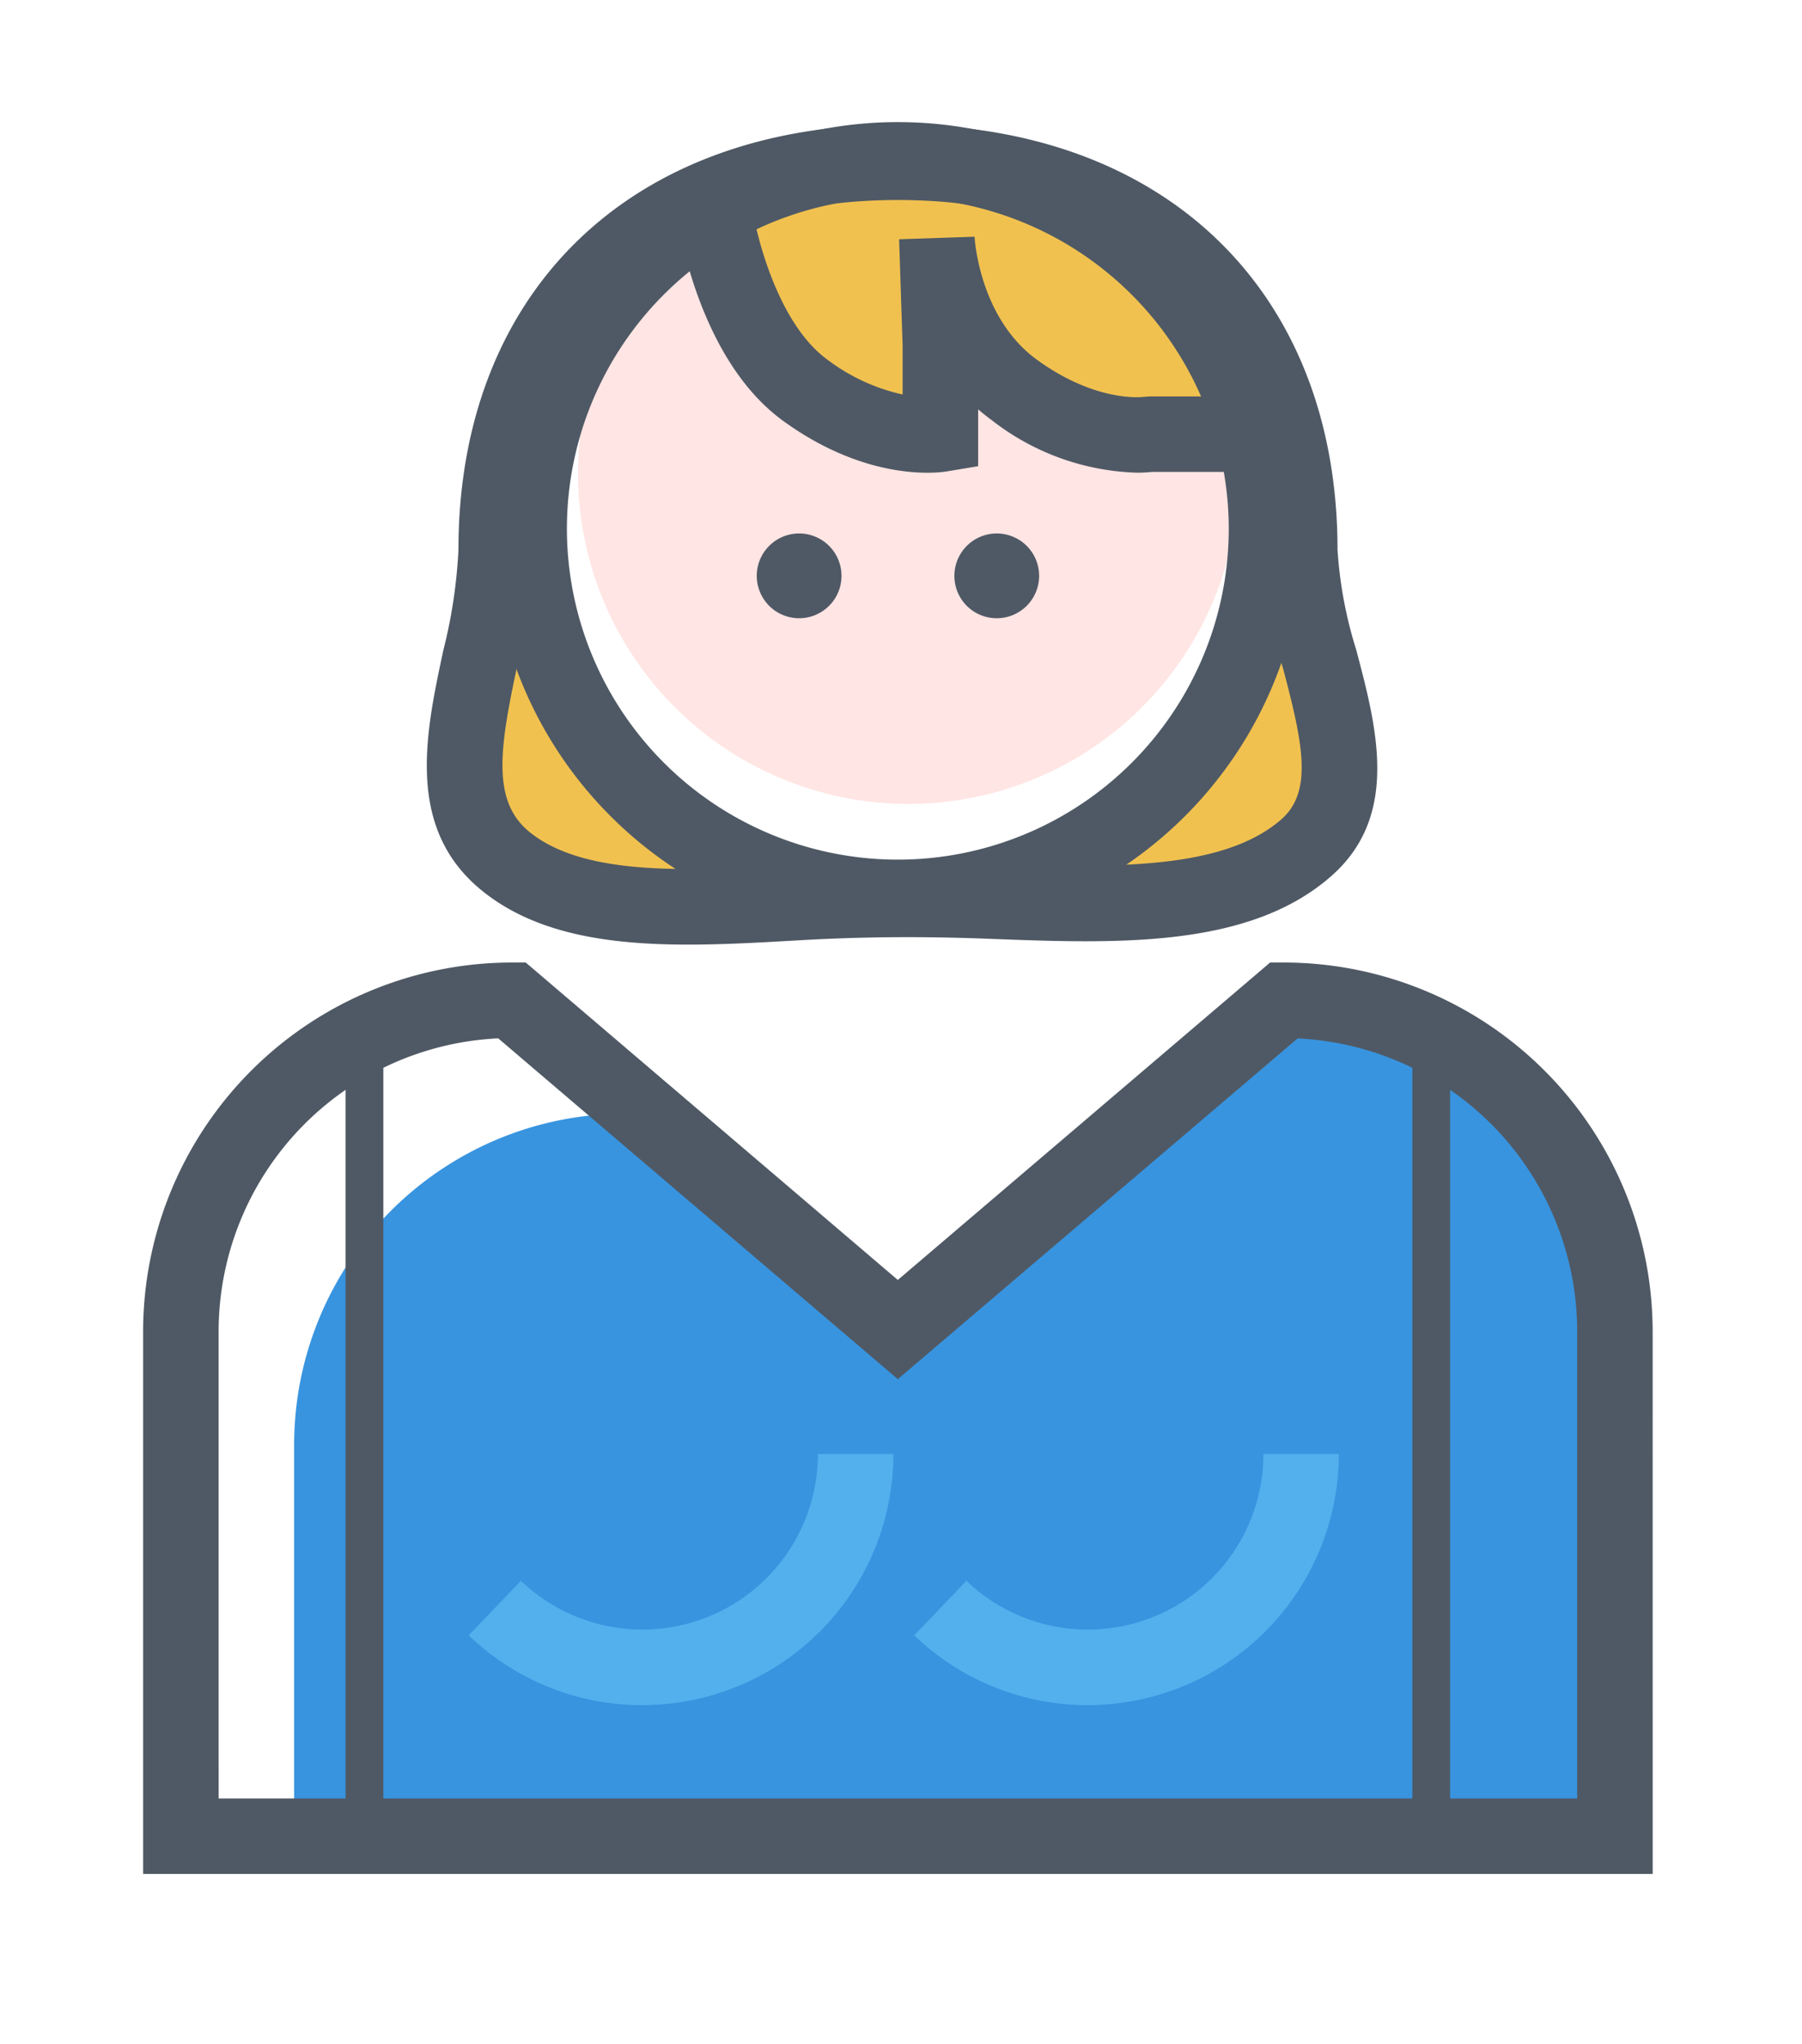 <svg xmlns="http://www.w3.org/2000/svg" xmlns:xlink="http://www.w3.org/1999/xlink" width="95.524" height="108.343" viewBox="0 0 95.524 108.343"><defs><filter id="a" x="0" y="0" width="95.524" height="108.343" filterUnits="userSpaceOnUse"><feOffset dx="1" dy="1" input="SourceAlpha"/><feGaussianBlur stdDeviation="1" result="b"/><feFlood flood-opacity="0.302"/><feComposite operator="in" in2="b"/><feComposite in="SourceGraphic"/></filter></defs><g transform="translate(2 2)"><g transform="matrix(1, 0, 0, 1, -2, -2)" filter="url(#a)"><path d="M856.262,983.3c3.143-4.818,1.608-10.621.63-14.317a20.494,20.494,0,0,1-.833-4.084c0-14.316-8.972-24.859-22.871-26.9a26.47,26.47,0,0,0-10.376,0c-13.892,2.043-22.859,12.588-22.859,26.9a24.191,24.191,0,0,1-.692,4.331c-.834,3.89-2,9.347.71,13.995a24.339,24.339,0,0,0-16.729,23.089v33.514h89.525v-33.514A24.339,24.339,0,0,0,856.262,983.3Z" transform="translate(-781.24 -935.48)" fill="#fff"/></g><g transform="translate(5.587 4.471)"><ellipse cx="19.415" cy="19.415" rx="19.415" ry="19.415" transform="translate(20.083 2.905)" fill="#fff"/><g transform="translate(23.053 1.103)"><path d="M808.121,960.235a17.516,17.516,0,1,1,17.515,17.516A17.514,17.514,0,0,1,808.121,960.235Z" transform="translate(-808.121 -942.721)" fill="#ffe5e3"/></g><g transform="translate(2.003 46.542)"><path d="M847.762,983.378h-3.31c-3.224,6.193-9.7,16.431-17.157,16.431s-13.931-10.238-17.159-16.431H806.83a17.545,17.545,0,0,0-17.544,17.541v26.759H865.3v-26.759A17.547,17.547,0,0,0,847.762,983.378Z" transform="translate(-789.286 -983.378)" fill="#fff"/></g><g transform="translate(8.009 47.602)"><path d="M864.671,1027.567v-26.759a17.432,17.432,0,0,0-2.518-9.018c-2.639-1.588-4.529-6.844-7.83-6.844l-7.868-.619c-4.711,4.8-8.169,8.541-13.984,13.216-6.648,5.342-11.357-2.382-16.069-6.806a19.319,19.319,0,0,1-2.036-1.464H812.2a17.546,17.546,0,0,0-17.543,17.542v20.753Z" transform="translate(-794.66 -984.326)" fill="#3894df"/></g><g transform="translate(31.618 1.501)"><path d="M815.785,947.058v3.98l7.8,7.323,2.844-.249,1.3-4.367,3.661,3.979,12.736.8L840.3,949.6l-10.668-6.527-9.711,1.274Z" transform="translate(-815.785 -943.077)" fill="#f1c14f"/></g><g transform="translate(48.97 24.586)"><path d="M841.818,963.732l-2.866,7.164-7.642,8.915,5.572.318,8.916-3.184.8-6.526Z" transform="translate(-831.311 -963.732)" fill="#f1c14f"/></g><g transform="translate(17.29 26.655)"><path d="M819.52,979.752l-9.87-7.163-5.094-7.006-1.592,7.96,2,4.62,8.025,2.226Z" transform="translate(-802.964 -965.584)" fill="#f1c14f"/></g><g transform="translate(0 44.538)"><path d="M867.516,1029.889H787.494v-28.762a19.565,19.565,0,0,1,19.544-19.541h.738L827.5,998.409l19.736-16.823h.735a19.564,19.564,0,0,1,19.543,19.541Zm-76.018-4h72.015v-24.759a15.557,15.557,0,0,0-14.82-15.521L827.5,1003.667l-21.182-18.062a15.559,15.559,0,0,0-14.822,15.521Z" transform="translate(-787.494 -981.585)" fill="#4f5965"/></g><g transform="translate(10.731 47.351)"><g transform="translate(56.553)"><rect width="2.001" height="43.018" fill="#4f5965"/></g><rect width="2.002" height="43.018" fill="#4f5965"/></g><g transform="translate(17.255 70.586)"><path d="M812.138,1018.2a13.237,13.237,0,0,1-9.2-3.7l2.769-2.889a9.306,9.306,0,0,0,15.742-6.722h4a13.309,13.309,0,0,1-13.31,13.31Z" transform="translate(-802.933 -1004.891)" fill="#54afed"/><g transform="translate(23.616)"><path d="M833.269,1018.2a13.234,13.234,0,0,1-9.2-3.7l2.768-2.889a9.305,9.305,0,0,0,15.742-6.722h4A13.323,13.323,0,0,1,833.269,1018.2Z" transform="translate(-824.064 -1004.891)" fill="#54afed"/></g></g><g transform="translate(15.038 0.125)"><path d="M814.809,985.311c-4.126,0-8-.535-10.843-2.786h0c-4.178-3.3-3.095-8.355-2.139-12.817a26.858,26.858,0,0,0,.8-5.322c0-13.693,9.144-22.54,23.3-22.54s23.3,8.847,23.3,22.54a22.45,22.45,0,0,0,.991,5.3c1.091,4.122,2.328,8.791-1.33,12-4.379,3.841-11.386,3.576-18.167,3.315-3.405-.128-6.538-.122-10.144.087C818.648,985.2,816.7,985.311,814.809,985.311Zm11.11-39.461c-14.224,0-19.292,9.573-19.292,18.536a30.167,30.167,0,0,1-.886,6.16c-.943,4.407-1.367,7.2.705,8.838h0c2.957,2.338,8.517,2.018,13.9,1.7,3.5-.2,6.947-.226,10.527-.089,5.989.227,12.194.463,15.375-2.323,1.673-1.466,1.154-3.988.1-7.966a25.4,25.4,0,0,1-1.127-6.324C845.22,955.424,840.151,945.85,825.919,945.85Z" transform="translate(-800.95 -941.846)" fill="#4f5965"/></g><g transform="translate(18.462)"><path d="M825.559,984.824a21.545,21.545,0,1,1,21.547-21.543A21.569,21.569,0,0,1,825.559,984.824Zm0-39.088A17.542,17.542,0,1,0,843.1,963.281,17.565,17.565,0,0,0,825.559,945.736Z" transform="translate(-804.013 -941.734)" fill="#4f5965"/><g transform="translate(9.814 4.266)"><path d="M837.193,959.864a13.1,13.1,0,0,1-7.654-2.756c-.267-.194-.518-.395-.757-.6v3.013l-1.673.278c-.417.066-4.18.581-8.673-2.687-4.586-3.337-5.6-10.72-5.643-11.033l3.97-.524c.224,1.661,1.383,6.395,4.028,8.319a10.28,10.28,0,0,0,3.988,1.846v-2.556l-.186-5.67,4-.135c0,.032.222,4.277,3.3,6.515,3.135,2.282,5.586,1.986,5.69,1.97l.3-.021h4.669v4h-4.541A7.74,7.74,0,0,1,837.193,959.864Z" transform="translate(-812.794 -945.551)" fill="#4f5965"/></g></g><g transform="translate(32.527 21.8)"><path d="M816.6,963.485a2.246,2.246,0,1,1,2.243,2.248A2.246,2.246,0,0,1,816.6,963.485Z" transform="translate(-816.598 -961.24)" fill="#4f5965"/><g transform="translate(10.478)"><path d="M825.973,963.485a2.246,2.246,0,1,1,2.245,2.248A2.243,2.243,0,0,1,825.973,963.485Z" transform="translate(-825.973 -961.24)" fill="#4f5965"/></g></g></g></g></svg>
